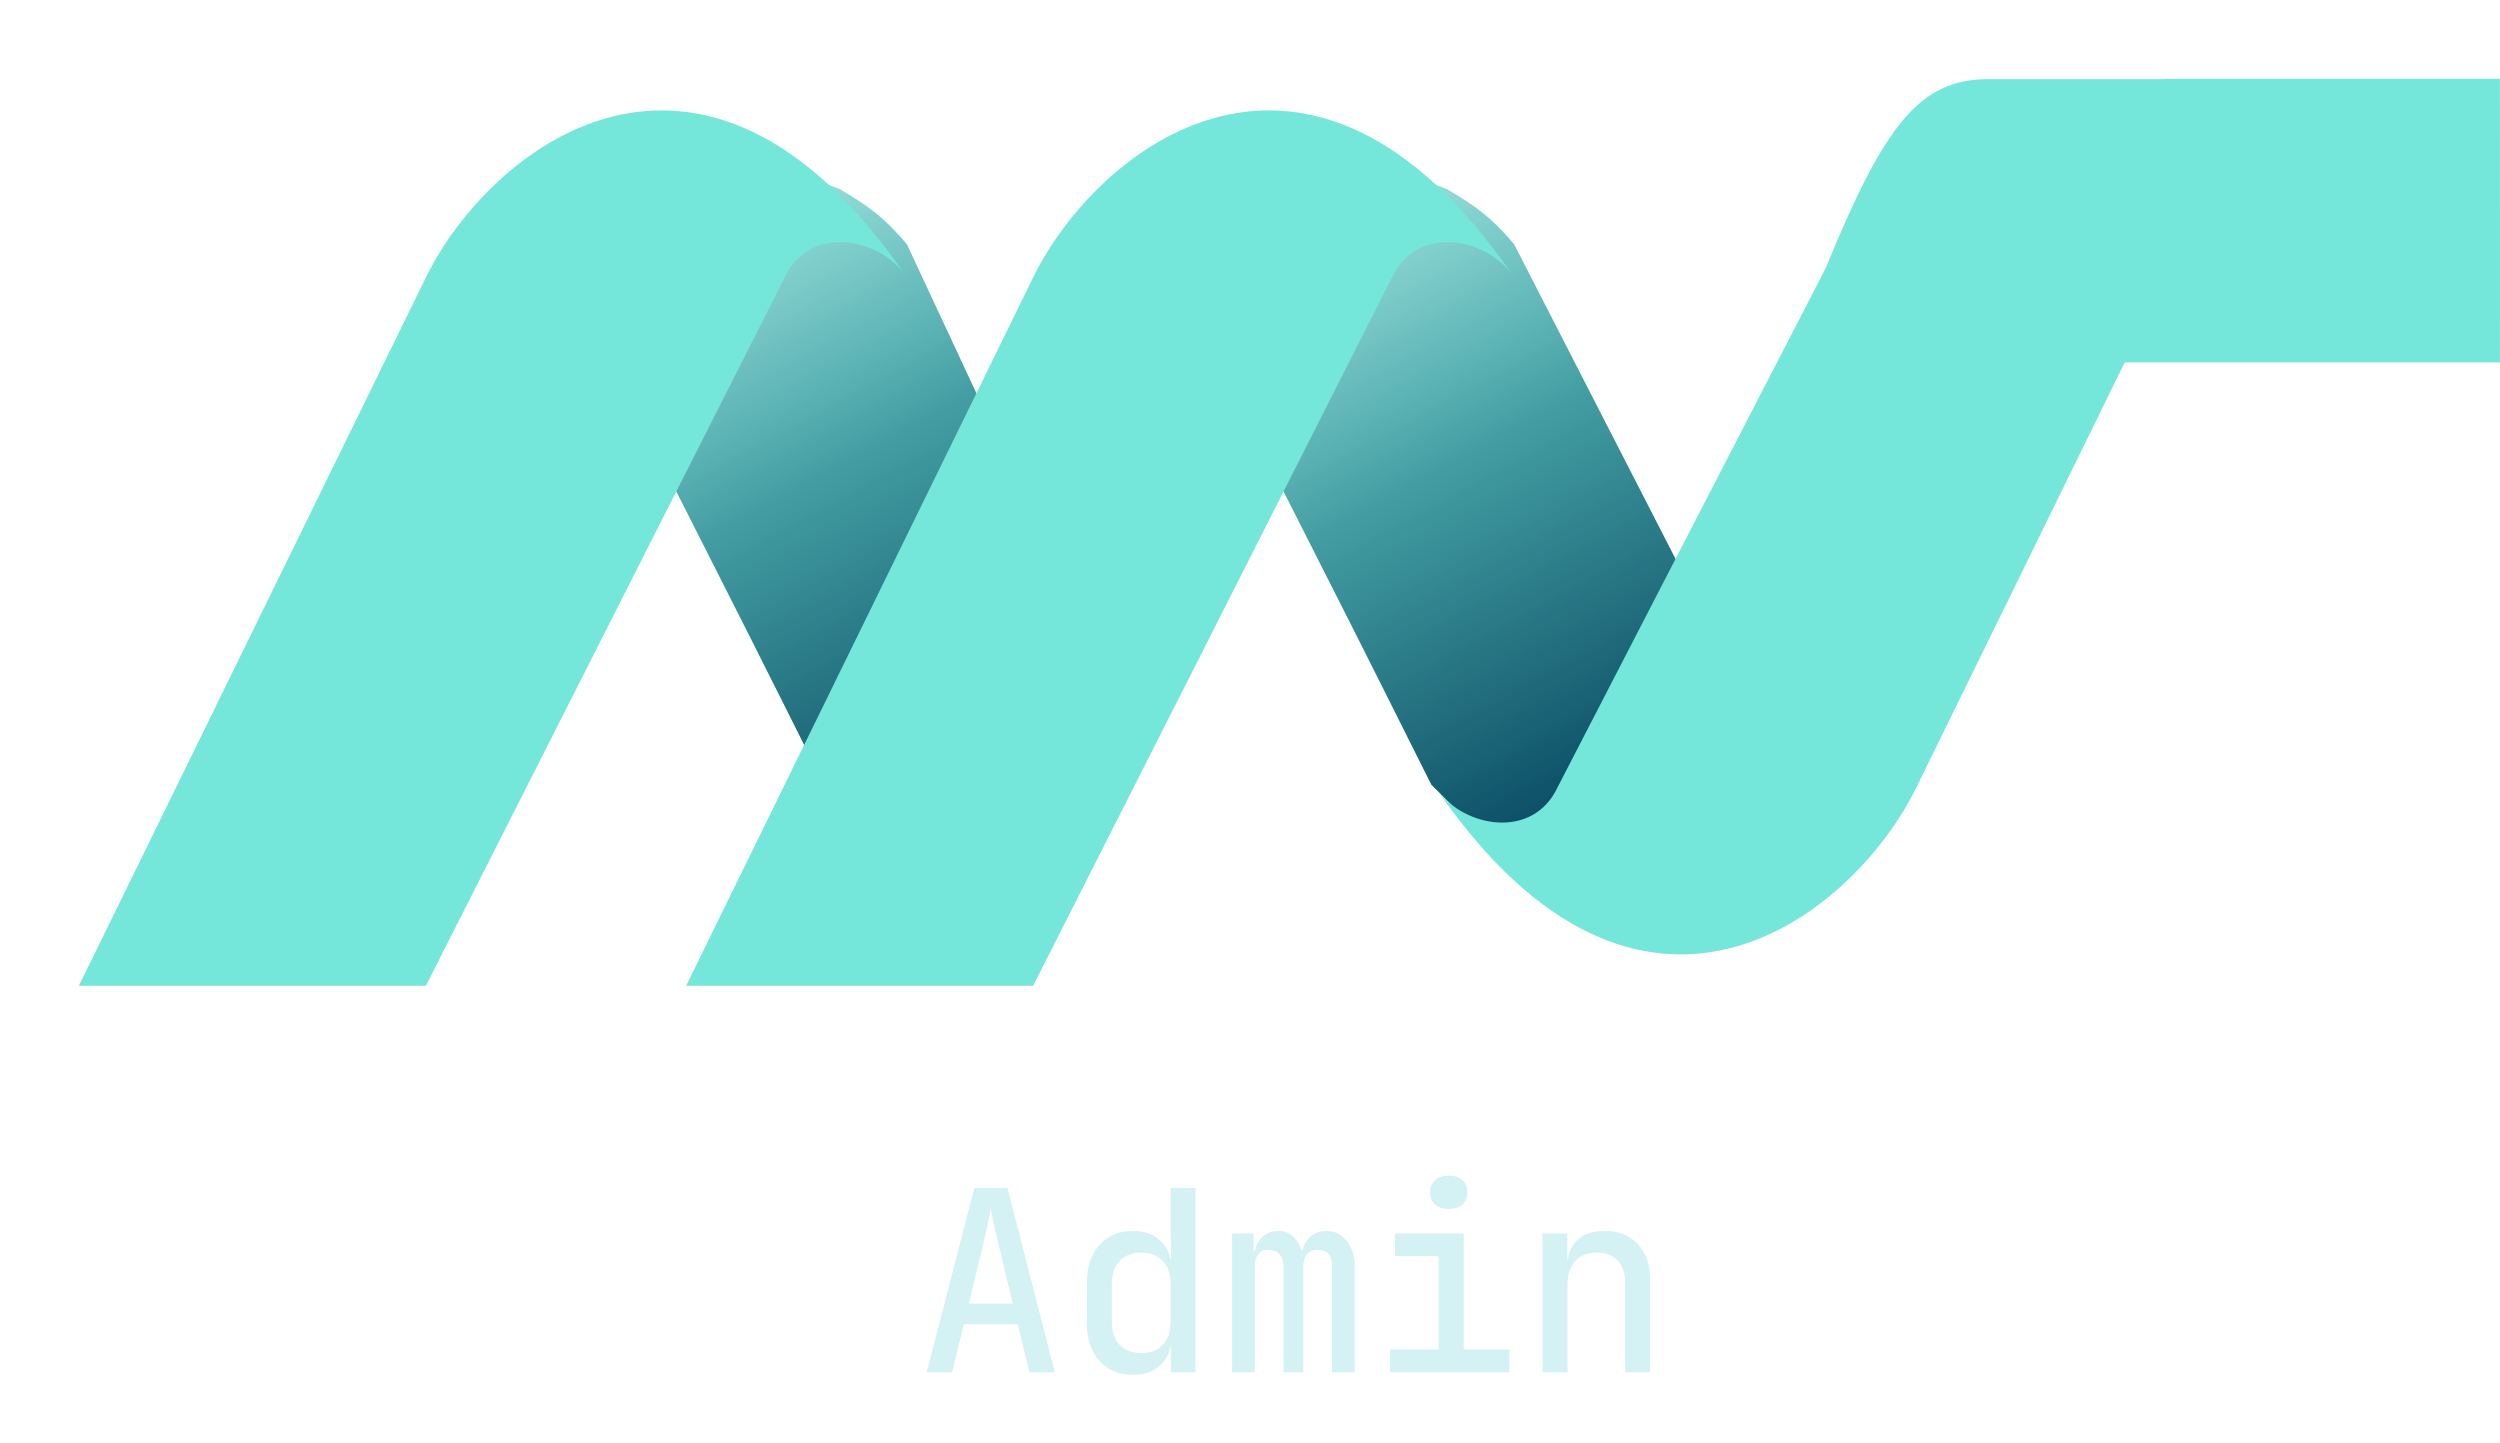 <svg width="317" height="183" viewBox="0 0 317 183" fill="none" xmlns="http://www.w3.org/2000/svg">
<path d="M231.5 108L192 31C189.264 27.73 187.33 26.264 183.5 24L173 20H164L155 24L147.5 32C164.878 66.757 164.122 64.743 181.5 99.5L194.5 112.5L214 117.5L231.5 108Z" fill="#75E6DA"/>
<path d="M231.5 108L192 31C189.264 27.73 187.33 26.264 183.5 24L173 20H164L155 24L147.5 32C164.878 66.757 164.122 64.743 181.5 99.5L194.5 112.5L214 117.5L231.5 108Z" fill="url(#paint0_linear_15_41)"/>
<path d="M143.933 93L115 31C112.264 27.73 110.33 26.264 106.5 24L96 20H87L78 24L70.5 32C87.878 66.757 87.122 64.743 104.5 99.5L117.5 112.5L126.433 102.5L143.933 93Z" fill="#75E6DA"/>
<path d="M143.933 93L115 31C112.264 27.73 110.33 26.264 106.5 24L96 20H87L78 24L70.5 32C87.878 66.757 87.122 64.743 104.5 99.5L117.5 112.5L126.433 102.5L143.933 93Z" fill="url(#paint1_linear_15_41)"/>
<g filter="url(#filter0_d_15_41)">
<path d="M287.022 10.032L243.002 99.834C235.02 116.163 208.139 137.819 182.211 100.126C182.139 100.026 182.07 99.924 182.002 99.821C182.072 99.923 182.141 100.025 182.211 100.126C185.668 104.945 194.375 106.512 197.502 99.825L231.5 34C238.89 15.924 243.339 10.112 252 10.032L287.022 10.032Z" fill="#75E6DA"/>
</g>
<g filter="url(#filter1_d_15_41)">
<path d="M87 121L131 31.188C138.979 14.858 165.856 -6.803 191.791 30.884C191.863 30.984 191.933 31.085 192 31.188C191.93 31.087 191.861 30.985 191.791 30.884C188.334 26.066 179.626 24.5 176.5 31.188L131 121H87Z" fill="#75E6DA"/>
</g>
<g filter="url(#filter2_d_15_41)">
<path d="M10 121L54 31.188C61.979 14.858 88.856 -6.803 114.791 30.884C114.863 30.984 114.933 31.085 115 31.188C114.93 31.087 114.861 30.985 114.791 30.884C111.334 26.066 102.626 24.5 99.5 31.188L54 121H10Z" fill="#75E6DA"/>
</g>
<path d="M316.989 10H274.633L264 45.956H316.989C317.002 47.264 317.005 18.925 316.989 10Z" fill="#75E6DA"/>
<path d="M117.503 174L123.551 150.64H127.743L133.759 174H130.527L129.055 167.92H122.207L120.735 174H117.503ZM122.847 165.296H128.415L126.751 158.32C126.431 157.04 126.175 155.952 125.983 155.056C125.791 154.16 125.674 153.552 125.631 153.232C125.589 153.552 125.471 154.16 125.279 155.056C125.087 155.952 124.842 157.029 124.543 158.288L122.847 165.296ZM143.667 174.32C141.896 174.32 140.477 173.733 139.411 172.56C138.344 171.365 137.811 169.755 137.811 167.728V162.672C137.811 160.645 138.344 159.045 139.411 157.872C140.477 156.677 141.896 156.08 143.667 156.08C144.947 156.08 146.003 156.411 146.835 157.072C147.688 157.712 148.221 158.587 148.435 159.696H148.499L148.435 155.696V150.64H151.603V174H148.467V170.672H148.435C148.221 171.824 147.688 172.72 146.835 173.36C146.003 174 144.947 174.32 143.667 174.32ZM144.755 171.568C145.885 171.568 146.781 171.216 147.443 170.512C148.104 169.808 148.435 168.816 148.435 167.536V162.864C148.435 161.584 148.104 160.592 147.443 159.888C146.781 159.184 145.885 158.832 144.755 158.832C143.581 158.832 142.653 159.184 141.971 159.888C141.309 160.571 140.979 161.552 140.979 162.832V167.536C140.979 168.837 141.309 169.84 141.971 170.544C142.653 171.227 143.581 171.568 144.755 171.568ZM156.23 174V156.4H158.95V158.576H159.142C159.27 157.829 159.601 157.232 160.134 156.784C160.668 156.315 161.318 156.08 162.086 156.08C162.79 156.08 163.398 156.304 163.91 156.752C164.422 157.2 164.796 157.808 165.03 158.576H165.19C165.318 157.829 165.649 157.232 166.182 156.784C166.737 156.315 167.409 156.08 168.198 156.08C169.244 156.08 170.097 156.507 170.758 157.36C171.441 158.192 171.782 159.28 171.782 160.624V174H168.902V160.656C168.902 159.205 168.305 158.48 167.11 158.48C166.513 158.48 166.054 158.672 165.734 159.056C165.414 159.419 165.254 159.952 165.254 160.656V174H162.758V160.656C162.758 159.973 162.588 159.44 162.246 159.056C161.926 158.672 161.478 158.48 160.902 158.48C159.708 158.48 159.11 159.205 159.11 160.656V174H156.23ZM176.25 174V171.12H182.426V159.28H176.89V156.4H185.594V171.12H191.386V174H176.25ZM183.706 153.296C182.98 153.296 182.404 153.115 181.978 152.752C181.551 152.368 181.338 151.856 181.338 151.216C181.338 150.555 181.551 150.032 181.978 149.648C182.404 149.264 182.98 149.072 183.706 149.072C184.431 149.072 185.007 149.264 185.434 149.648C185.86 150.032 186.074 150.555 186.074 151.216C186.074 151.856 185.86 152.368 185.434 152.752C185.007 153.115 184.431 153.296 183.706 153.296ZM195.597 174V156.4H198.733V159.76H198.797C198.947 158.587 199.427 157.68 200.237 157.04C201.048 156.4 202.125 156.08 203.469 156.08C205.219 156.08 206.616 156.635 207.661 157.744C208.707 158.853 209.229 160.347 209.229 162.224V174H206.061V162.576C206.061 161.381 205.741 160.464 205.101 159.824C204.461 159.163 203.587 158.832 202.477 158.832C201.325 158.832 200.419 159.184 199.757 159.888C199.096 160.571 198.765 161.552 198.765 162.832V174H195.597Z" fill="#D4F1F4"/>
<defs>
<filter id="filter0_d_15_41" x="172.002" y="0.032" width="125.019" height="130.984" filterUnits="userSpaceOnUse" color-interpolation-filters="sRGB">
<feFlood flood-opacity="0" result="BackgroundImageFix"/>
<feColorMatrix in="SourceAlpha" type="matrix" values="0 0 0 0 0 0 0 0 0 0 0 0 0 0 0 0 0 0 127 0" result="hardAlpha"/>
<feOffset/>
<feGaussianBlur stdDeviation="5"/>
<feComposite in2="hardAlpha" operator="out"/>
<feColorMatrix type="matrix" values="0 0 0 0 0 0 0 0 0 0 0 0 0 0 0 0 0 0 0.25 0"/>
<feBlend mode="normal" in2="BackgroundImageFix" result="effect1_dropShadow_15_41"/>
<feBlend mode="normal" in="SourceGraphic" in2="effect1_dropShadow_15_41" result="shape"/>
</filter>
<filter id="filter1_d_15_41" x="77" y="4" width="125" height="131" filterUnits="userSpaceOnUse" color-interpolation-filters="sRGB">
<feFlood flood-opacity="0" result="BackgroundImageFix"/>
<feColorMatrix in="SourceAlpha" type="matrix" values="0 0 0 0 0 0 0 0 0 0 0 0 0 0 0 0 0 0 127 0" result="hardAlpha"/>
<feOffset dy="4"/>
<feGaussianBlur stdDeviation="5"/>
<feComposite in2="hardAlpha" operator="out"/>
<feColorMatrix type="matrix" values="0 0 0 0 0 0 0 0 0 0 0 0 0 0 0 0 0 0 0.25 0"/>
<feBlend mode="normal" in2="BackgroundImageFix" result="effect1_dropShadow_15_41"/>
<feBlend mode="normal" in="SourceGraphic" in2="effect1_dropShadow_15_41" result="shape"/>
</filter>
<filter id="filter2_d_15_41" x="0" y="4" width="125" height="131" filterUnits="userSpaceOnUse" color-interpolation-filters="sRGB">
<feFlood flood-opacity="0" result="BackgroundImageFix"/>
<feColorMatrix in="SourceAlpha" type="matrix" values="0 0 0 0 0 0 0 0 0 0 0 0 0 0 0 0 0 0 127 0" result="hardAlpha"/>
<feOffset dy="4"/>
<feGaussianBlur stdDeviation="5"/>
<feComposite in2="hardAlpha" operator="out"/>
<feColorMatrix type="matrix" values="0 0 0 0 0 0 0 0 0 0 0 0 0 0 0 0 0 0 0.25 0"/>
<feBlend mode="normal" in2="BackgroundImageFix" result="effect1_dropShadow_15_41"/>
<feBlend mode="normal" in="SourceGraphic" in2="effect1_dropShadow_15_41" result="shape"/>
</filter>
<linearGradient id="paint0_linear_15_41" x1="211" y1="108.5" x2="163" y2="20" gradientUnits="userSpaceOnUse">
<stop offset="0.057" stop-color="#05445E"/>
<stop offset="0.568" stop-color="#05445E" stop-opacity="0.44"/>
<stop offset="1" stop-color="white" stop-opacity="0.37"/>
</linearGradient>
<linearGradient id="paint1_linear_15_41" x1="134" y1="108.5" x2="86" y2="20" gradientUnits="userSpaceOnUse">
<stop offset="0.057" stop-color="#05445E"/>
<stop offset="0.568" stop-color="#05445E" stop-opacity="0.44"/>
<stop offset="1" stop-color="white" stop-opacity="0.37"/>
</linearGradient>
</defs>
</svg>
